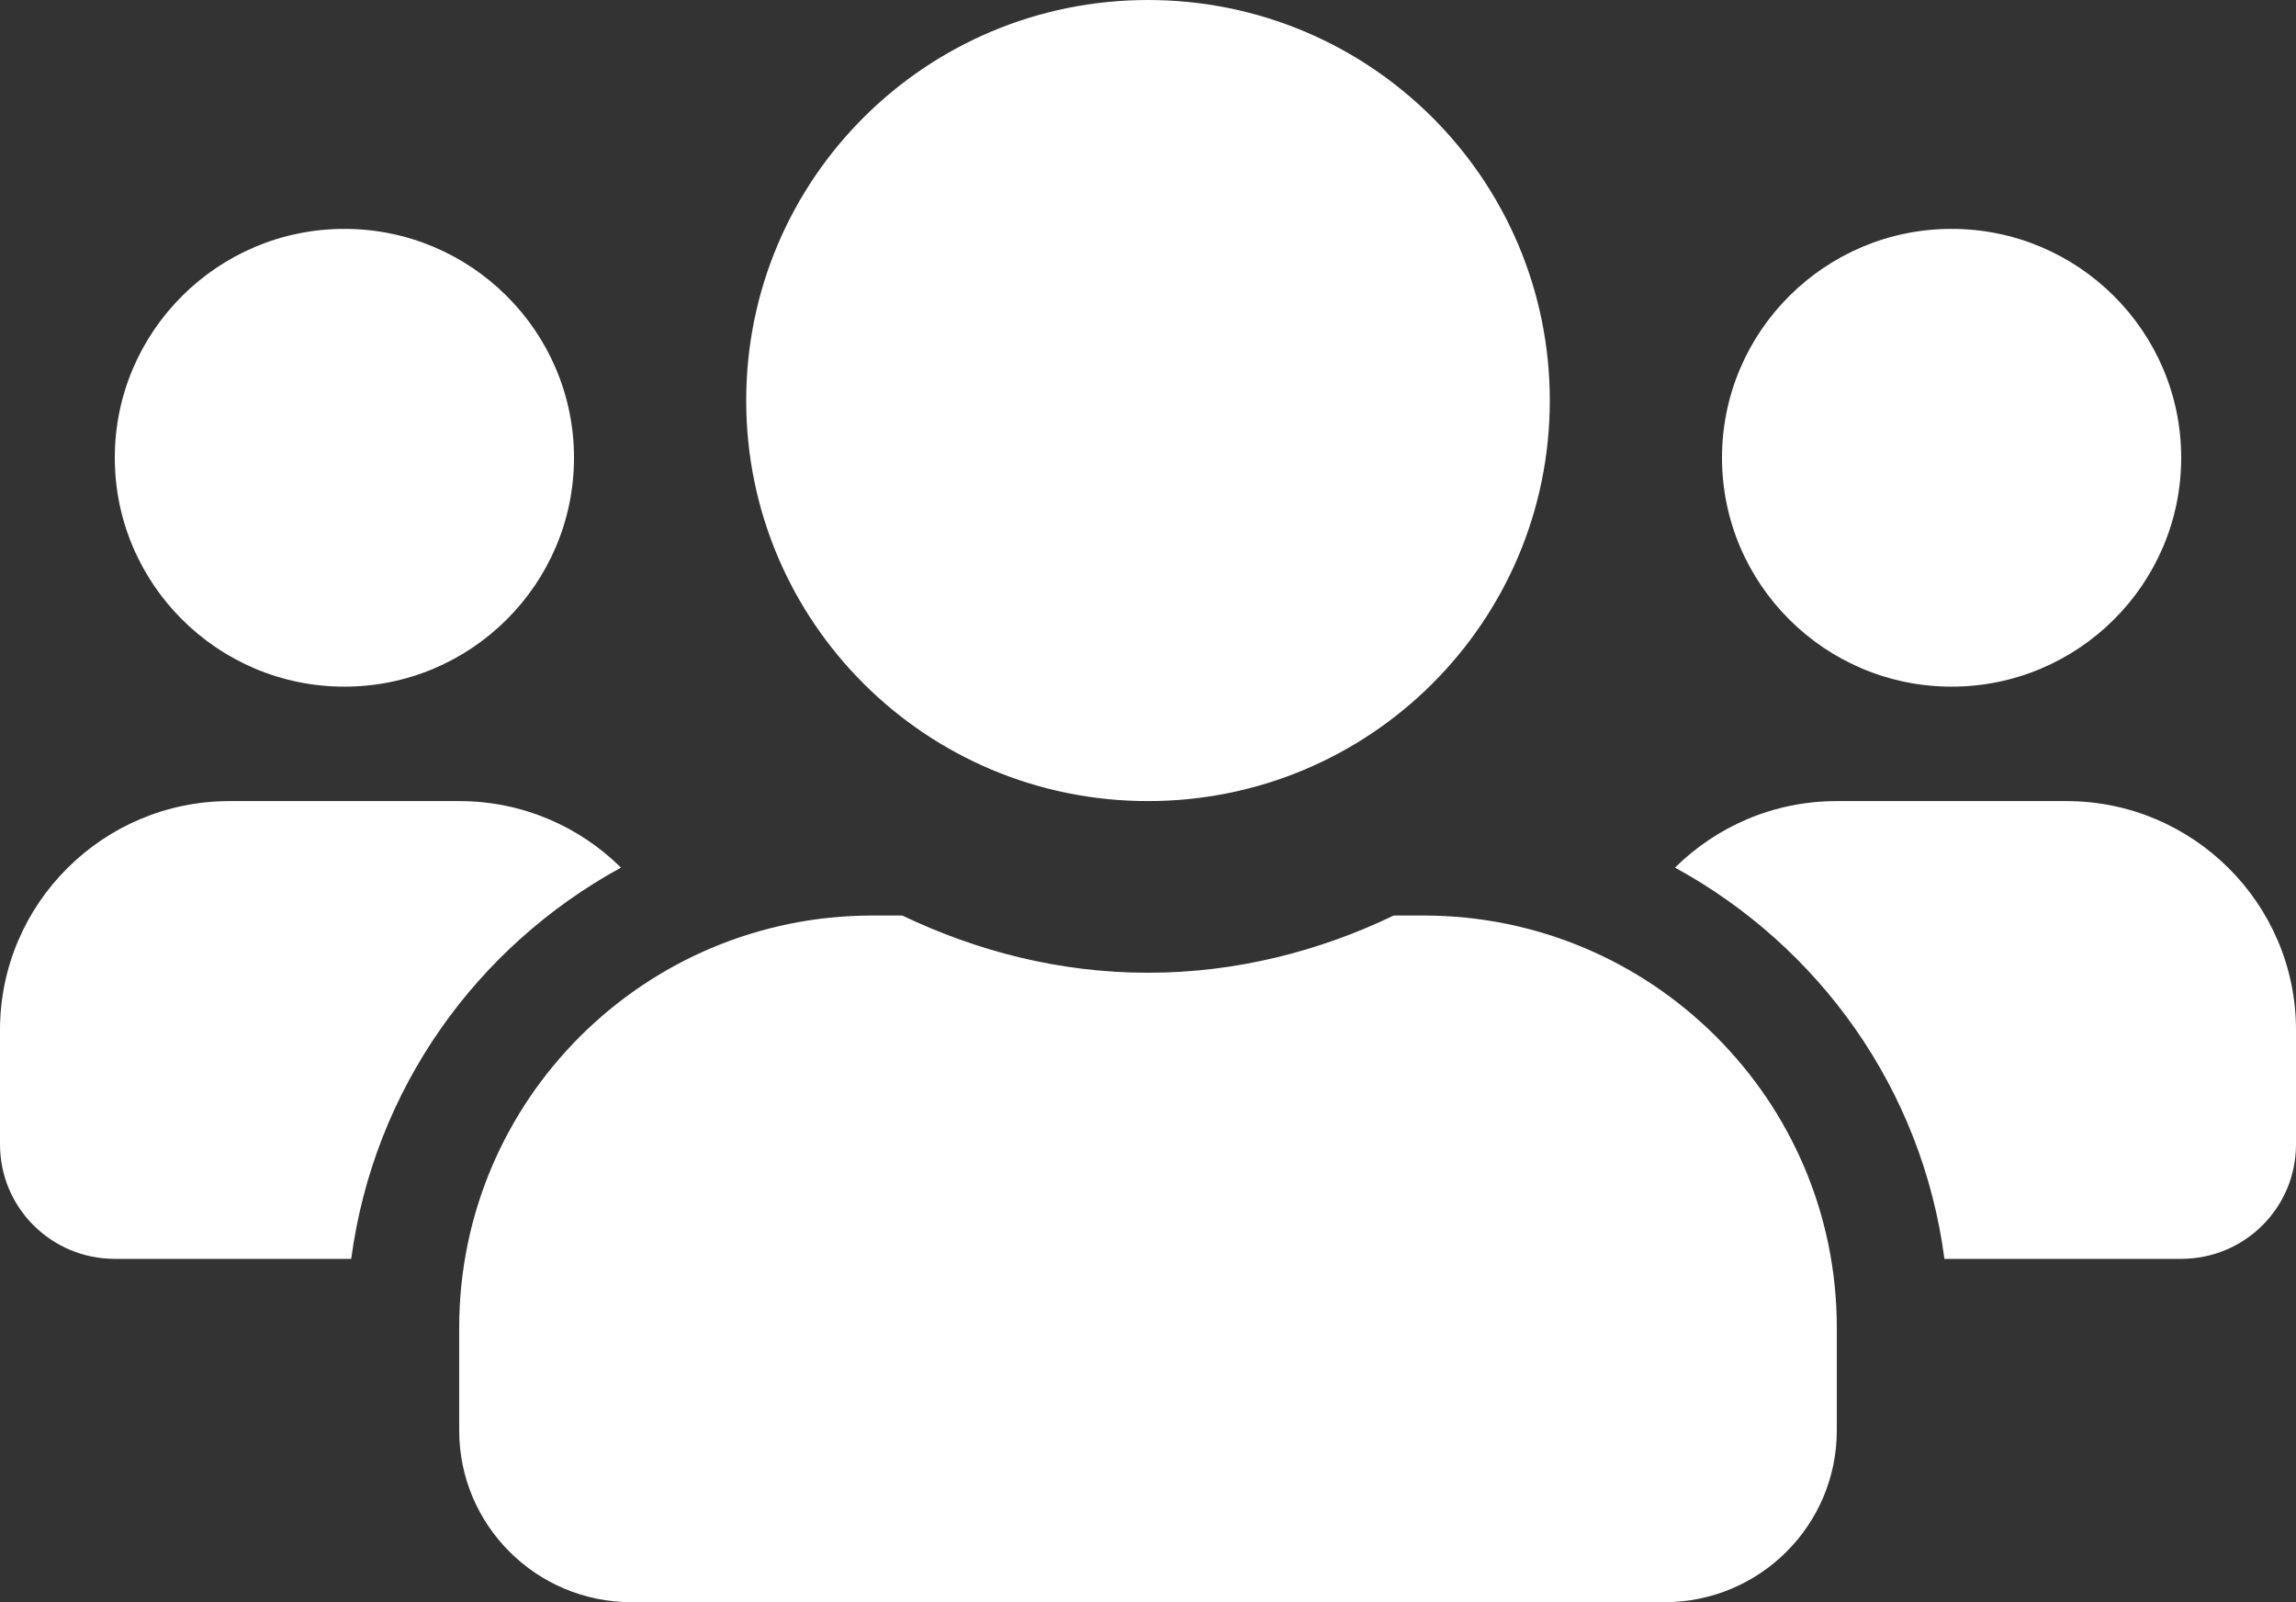 <svg width="172" height="120" viewBox="0 0 172 120" fill="none" xmlns="http://www.w3.org/2000/svg">
<rect x="0" y="0" width="172" height="120" fill="#333333" stroke="none"/>
<path d="M25.8 51.429C35.287 51.429 43 43.741 43 34.286C43 24.83 35.287 17.143 25.8 17.143C16.313 17.143 8.6 24.83 8.6 34.286C8.6 43.741 16.313 51.429 25.8 51.429ZM146.2 51.429C155.687 51.429 163.4 43.741 163.4 34.286C163.4 24.83 155.687 17.143 146.2 17.143C136.713 17.143 129 24.83 129 34.286C129 43.741 136.713 51.429 146.2 51.429ZM154.8 60H137.6C132.87 60 128.597 61.902 125.479 64.982C136.31 70.902 143.996 81.589 145.663 94.286H163.4C168.157 94.286 172 90.455 172 85.714V77.143C172 67.688 164.287 60 154.8 60ZM86 60C102.636 60 116.1 46.58 116.1 30C116.1 13.42 102.636 0 86 0C69.364 0 55.9 13.42 55.9 30C55.9 46.58 69.364 60 86 60ZM106.64 68.571H104.409C98.819 71.25 92.611 72.857 86 72.857C79.389 72.857 73.207 71.25 67.591 68.571H65.36C48.267 68.571 34.4 82.393 34.4 99.429V107.143C34.4 114.241 40.178 120 47.3 120H124.7C131.822 120 137.6 114.241 137.6 107.143V99.429C137.6 82.393 123.733 68.571 106.64 68.571ZM46.521 64.982C43.403 61.902 39.13 60 34.4 60H17.2C7.713 60 0 67.688 0 77.143V85.714C0 90.455 3.843 94.286 8.6 94.286H26.311C28.004 81.589 35.69 70.902 46.521 64.982Z" fill="white"/>
</svg>
